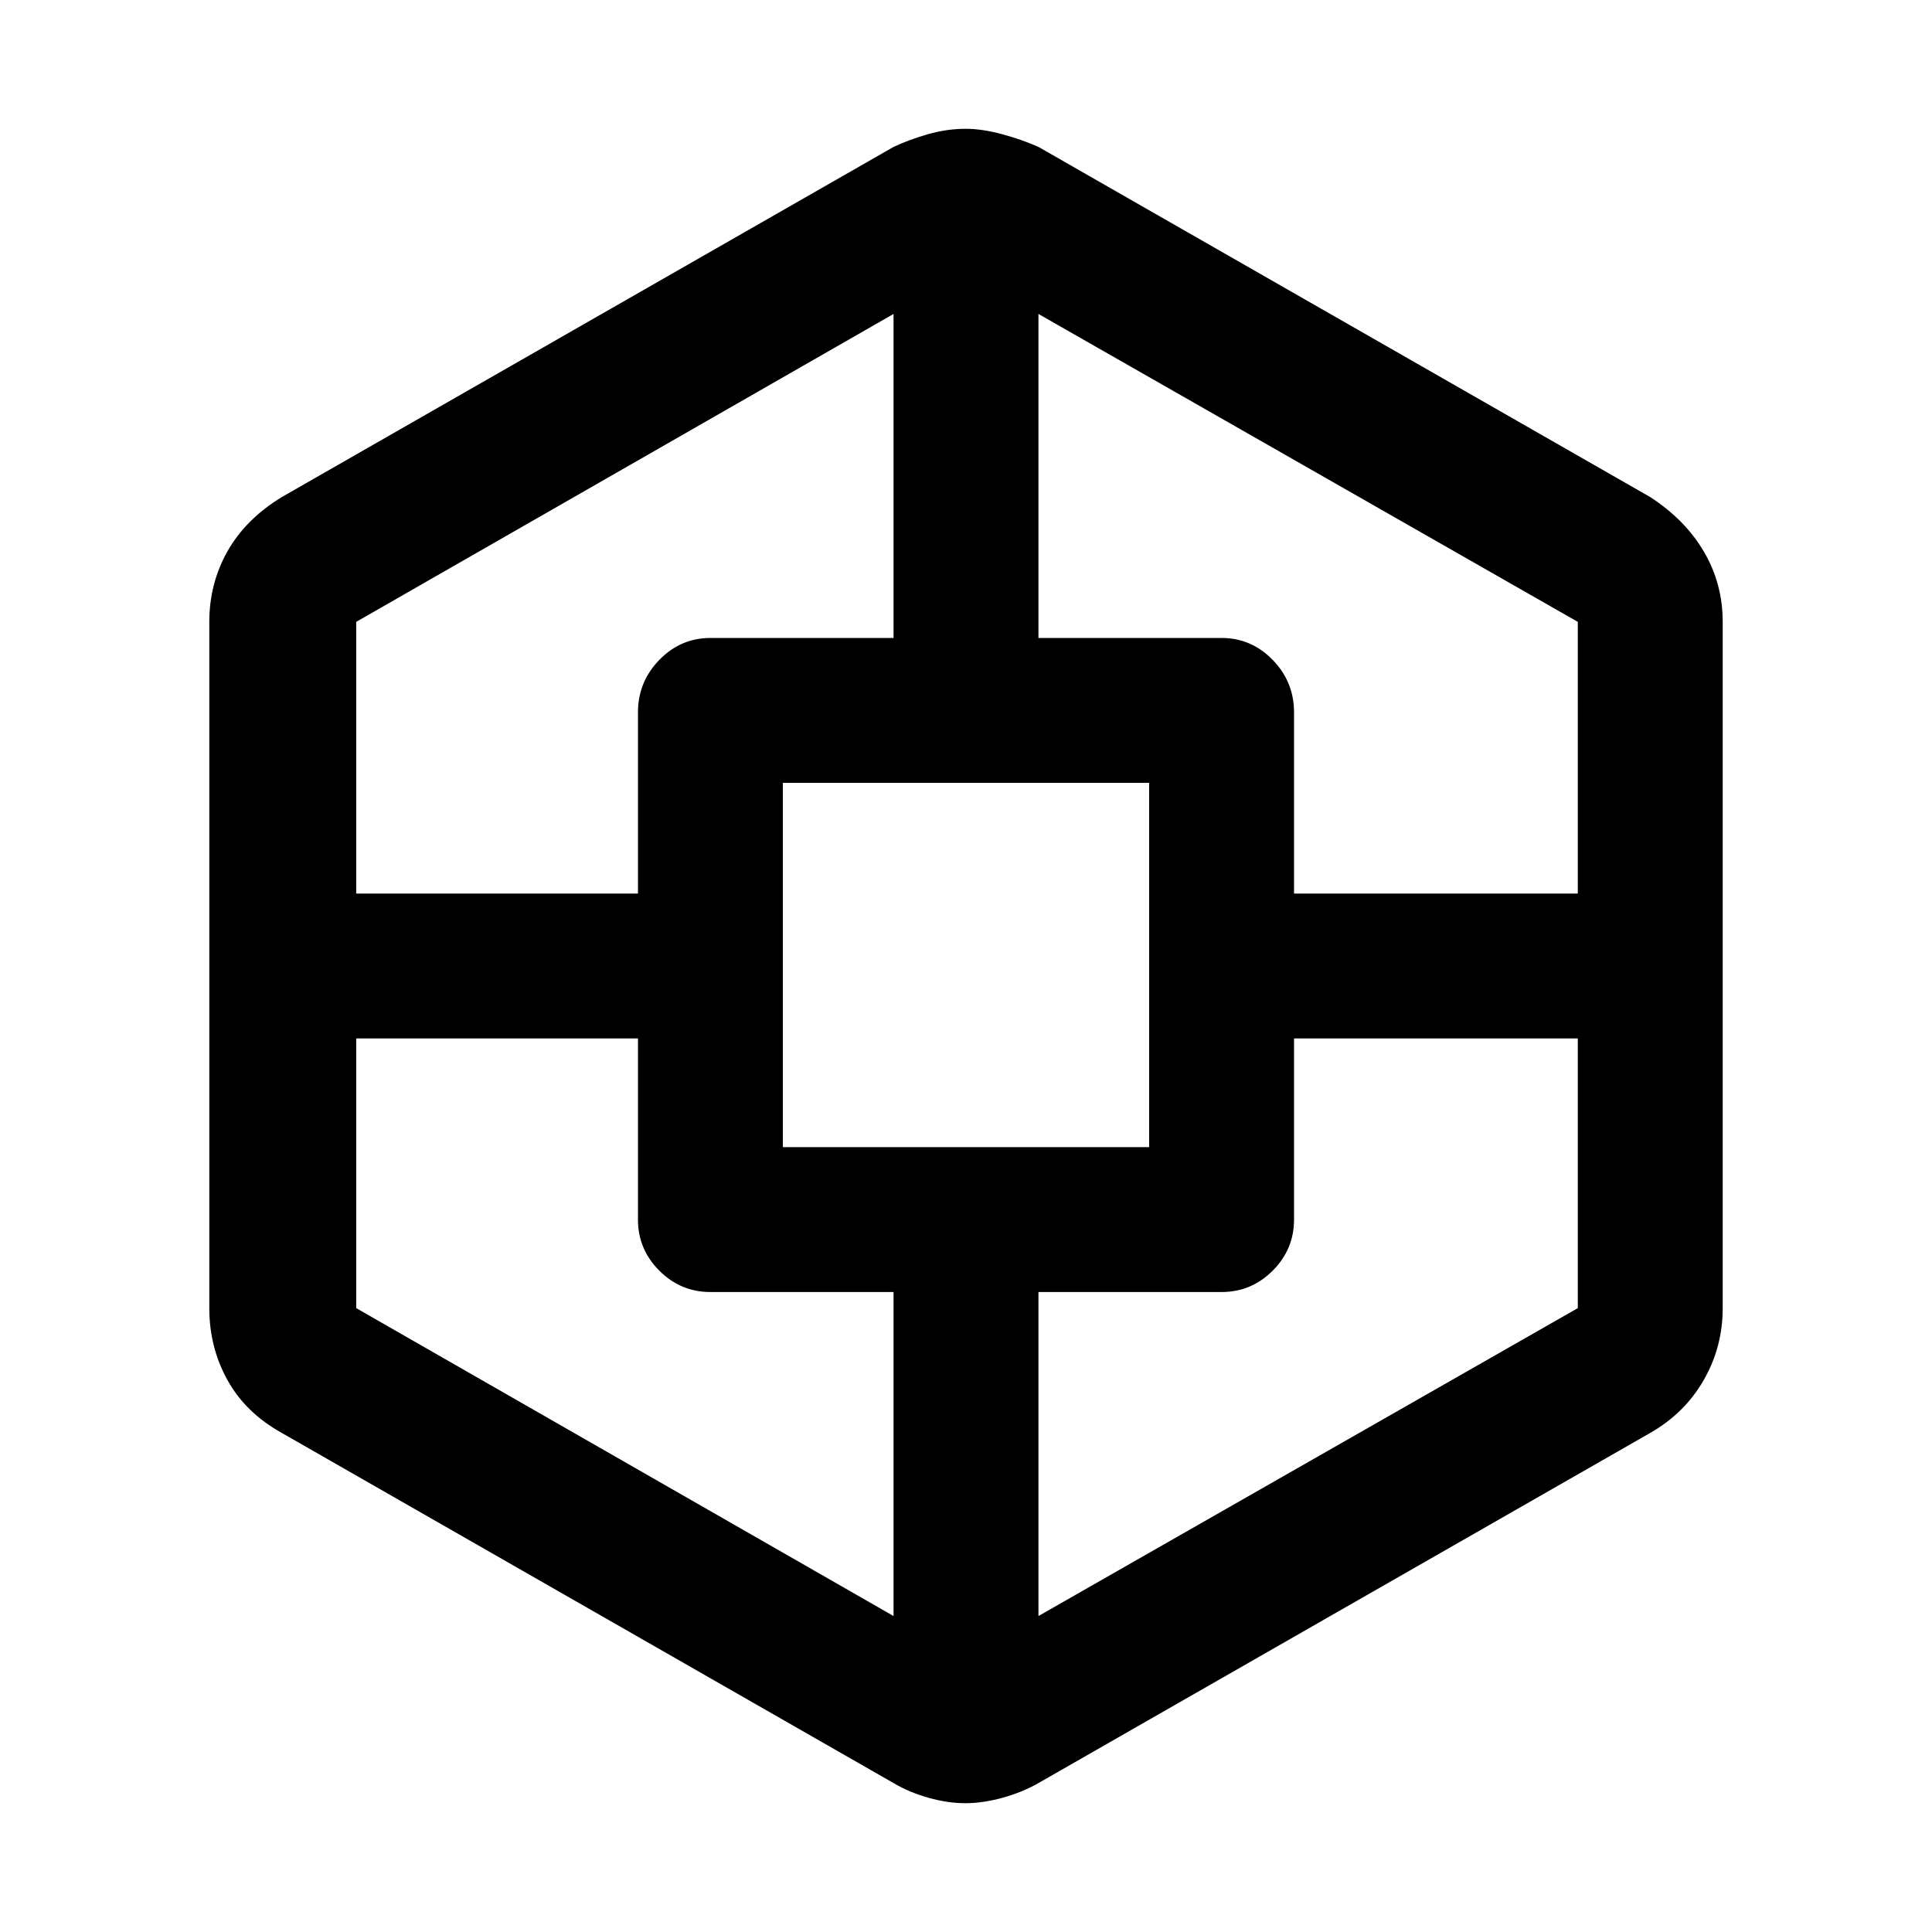 <svg xmlns="http://www.w3.org/2000/svg" height="48" viewBox="0 -960 960 960" width="48"><path d="M479.64-64q-8.64 0-18.23-2.68Q451.83-69.36 444-74L140-248q-18-10-27-26.3-9-16.29-9-35.7v-341q0-19.02 9-35.01Q122-702 140-713l304-174q7.75-3.64 17.11-6.32 9.35-2.68 18.75-2.68 8.14 0 18.07 2.68T516-887l304 174q17.42 11.31 26.71 27.21Q856-669.9 856-651v341q0 19.34-9.45 35.78T820-248L516-74q-8.14 4.64-17.93 7.32Q488.29-64 479.64-64ZM177-444v134l267 153v-161h-91q-14.77 0-25.39-10.61Q317-339.23 317-354v-90H177Zm0-72h140v-90q0-15.2 10.61-26.1Q338.23-643 353-643h91v-161L177-651v135Zm212 126h182v-181H389v181Zm395-54H643v90q0 14.77-10.61 25.39Q621.78-318 607-318h-91v161l268-153v-134Zm0-72v-135L516-804v161h91q14.78 0 25.39 10.9Q643-621.2 643-606v90h141Z"/></svg>
